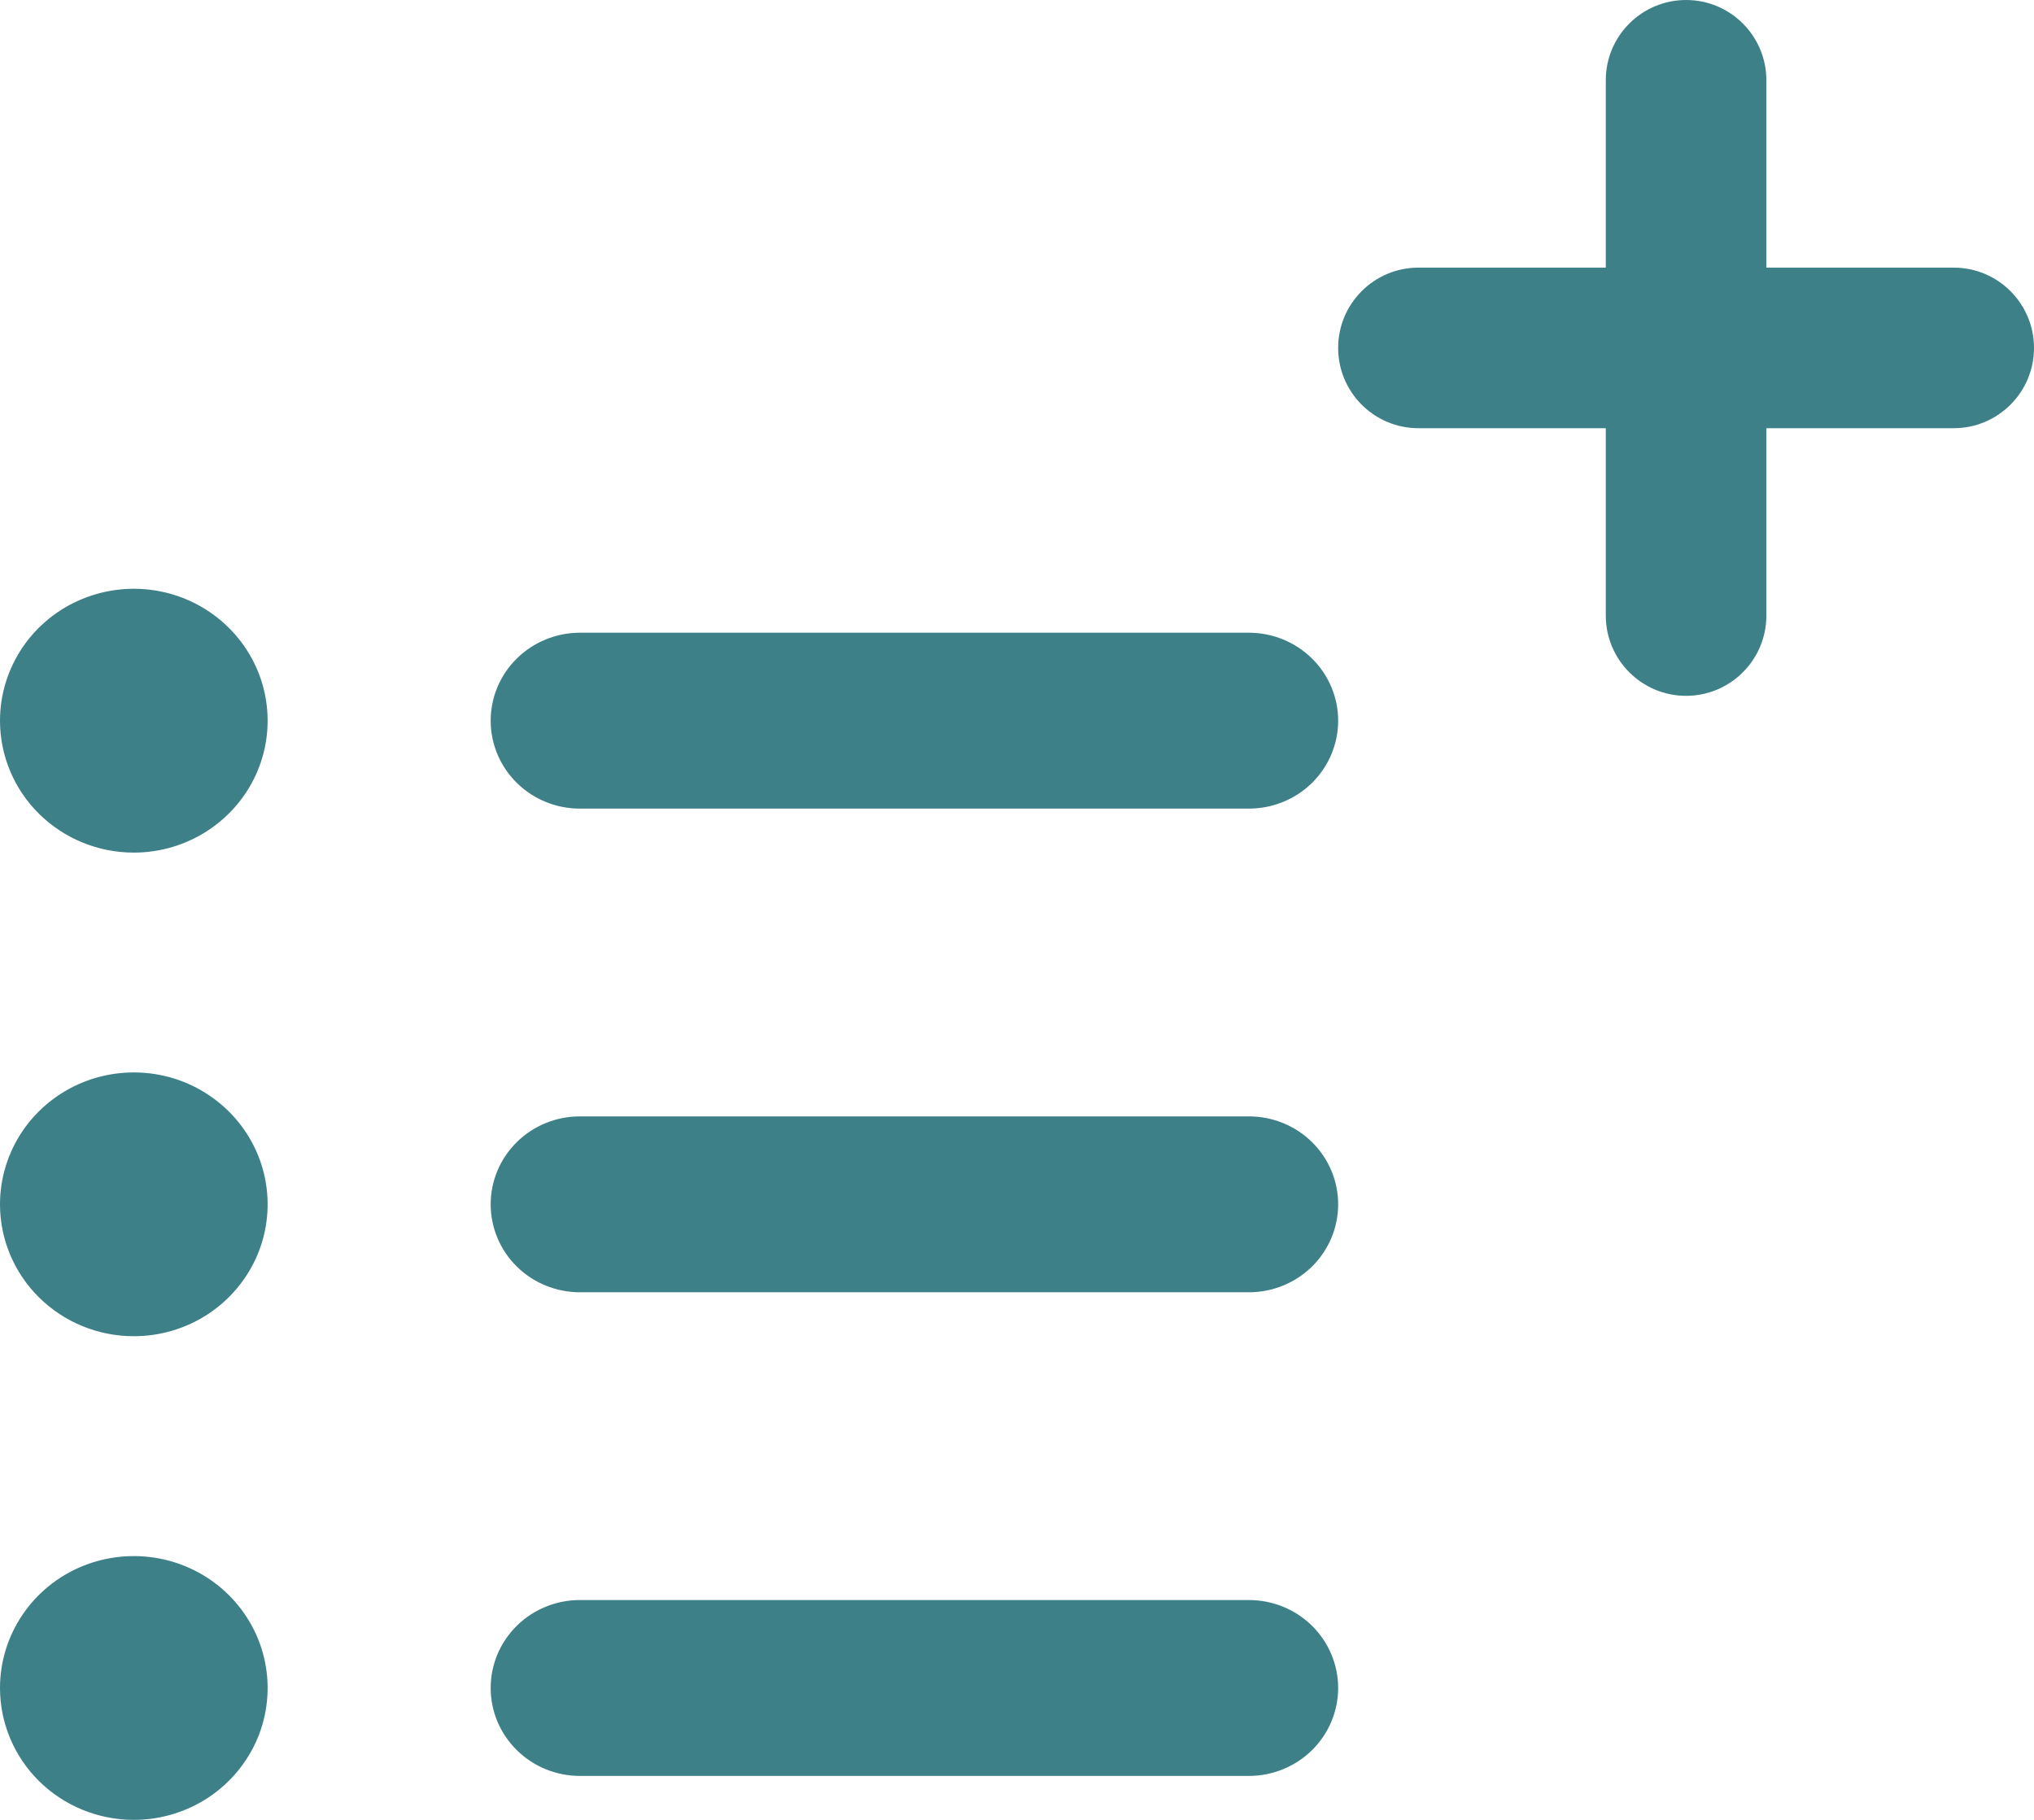 <svg width="38" height="34" viewBox="0 0 38 34" fill="none" xmlns="http://www.w3.org/2000/svg">
<path d="M30 1.5C30 0.672 30.672 0 31.5 0C32.328 0 33 0.672 33 1.5V11.5C33 12.328 32.328 13 31.5 13C30.672 13 30 12.328 30 11.5V1.5Z" fill="#3E8087"/>
<path d="M36.5 5C37.328 5 38 5.672 38 6.5C38 7.328 37.328 8 36.5 8L26.5 8C25.672 8 25 7.328 25 6.5C25 5.672 25.672 5 26.5 5L36.5 5Z" fill="#3E8087"/>
<path d="M0 31.536C0 31.048 0.147 30.572 0.421 30.167C0.696 29.761 1.086 29.445 1.543 29.259C2 29.073 2.503 29.024 2.988 29.119C3.473 29.214 3.918 29.449 4.268 29.793C4.617 30.138 4.856 30.577 4.952 31.055C5.048 31.533 4.999 32.029 4.81 32.479C4.62 32.929 4.3 33.314 3.889 33.585C3.478 33.855 2.994 34 2.5 34C1.837 34 1.201 33.74 0.732 33.278C0.263 32.816 0 32.189 0 31.536ZM2.5 15.929C2.994 15.929 3.478 15.784 3.889 15.513C4.3 15.242 4.62 14.858 4.81 14.407C4.999 13.957 5.048 13.462 4.952 12.983C4.856 12.505 4.617 12.066 4.268 11.722C3.918 11.377 3.473 11.142 2.988 11.047C2.503 10.952 2 11.001 1.543 11.188C1.086 11.374 0.696 11.69 0.421 12.095C0.147 12.501 0 12.977 0 13.464C0 14.118 0.263 14.745 0.732 15.207C1.201 15.669 1.837 15.929 2.5 15.929ZM2.5 24.964C2.994 24.964 3.478 24.82 3.889 24.549C4.3 24.278 4.62 23.893 4.81 23.443C4.999 22.993 5.048 22.497 4.952 22.019C4.856 21.541 4.617 21.102 4.268 20.758C3.918 20.413 3.473 20.178 2.988 20.083C2.503 19.988 2 20.037 1.543 20.223C1.086 20.41 0.696 20.726 0.421 21.131C0.147 21.536 0 22.013 0 22.5C0 23.154 0.263 23.78 0.732 24.242C1.201 24.705 1.837 24.964 2.5 24.964ZM10.833 15.107H23.333C23.775 15.107 24.199 14.934 24.512 14.626C24.824 14.318 25 13.9 25 13.464C25 13.029 24.824 12.611 24.512 12.303C24.199 11.995 23.775 11.821 23.333 11.821H10.833C10.391 11.821 9.967 11.995 9.655 12.303C9.342 12.611 9.167 13.029 9.167 13.464C9.167 13.9 9.342 14.318 9.655 14.626C9.967 14.934 10.391 15.107 10.833 15.107ZM10.833 24.143H23.333C23.775 24.143 24.199 23.97 24.512 23.662C24.824 23.354 25 22.936 25 22.5C25 22.064 24.824 21.646 24.512 21.338C24.199 21.03 23.775 20.857 23.333 20.857H10.833C10.391 20.857 9.967 21.03 9.655 21.338C9.342 21.646 9.167 22.064 9.167 22.5C9.167 22.936 9.342 23.354 9.655 23.662C9.967 23.97 10.391 24.143 10.833 24.143ZM10.833 33.179H23.333C23.775 33.179 24.199 33.005 24.512 32.697C24.824 32.389 25 31.971 25 31.536C25 31.1 24.824 30.682 24.512 30.374C24.199 30.066 23.775 29.893 23.333 29.893H10.833C10.391 29.893 9.967 30.066 9.655 30.374C9.342 30.682 9.167 31.1 9.167 31.536C9.167 31.971 9.342 32.389 9.655 32.697C9.967 33.005 10.391 33.179 10.833 33.179Z" fill="#3E8087"/>
</svg>
